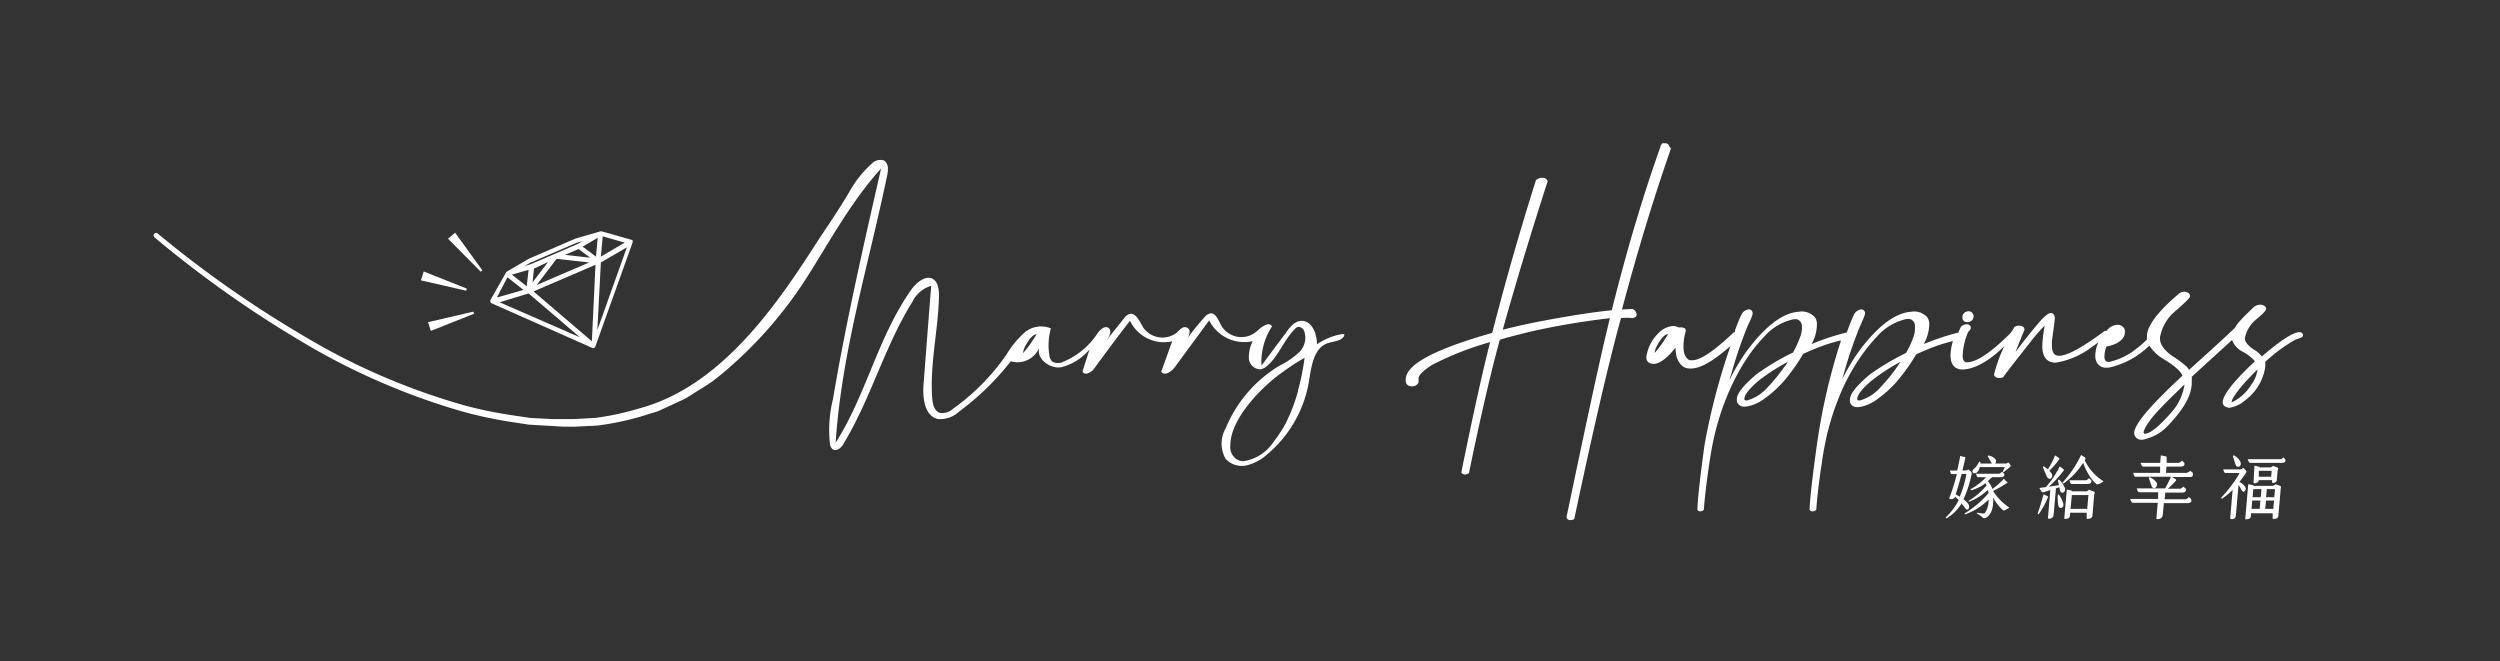 <svg id="圖層_1" data-name="圖層 1" xmlns="http://www.w3.org/2000/svg" viewBox="0 0 214.11 56.65"><rect x="0" y="0" width="214.11" height="56.65" fill="#333333" stroke="none"/><defs><style>.cls-1{fill:#fff;}</style></defs><title>MHlogo</title><path class="cls-1" d="M170.7,42.05c.45-.22.92-.51,1.11-.63s.12-.11,0-.21l-.19-.21a6.2,6.2,0,0,1-1,.89l0-.07a3,3,0,0,0-.37-.62l.35-.33h.72c.22,0,.33-.06.34-.19s-.07-.15-.19-.29c-.13.13-.2.18-.29.18h-1.95c.08.25.1.3.21.3h.65a5.18,5.18,0,0,1-1.27,1c-.07,0-.07.14.05.11a3.76,3.76,0,0,0,1.18-.6l.09.19a6.23,6.23,0,0,1-1.48,1.29c-.09.05-.05.14,0,.1a4.66,4.66,0,0,0,1.58-1,2.68,2.68,0,0,1,.07.27,8.48,8.48,0,0,1-2,1.71c-.07,0-.05.14,0,.11a5.35,5.35,0,0,0,2-1.27,1.89,1.89,0,0,1-.3,1.13c-.08.08-.1.1-.64,0-.06,0-.1.06-.05.09a1.38,1.38,0,0,1,.46.31.26.26,0,0,0,.36,0c.35-.21.62-.76.56-1.71v0a3.81,3.81,0,0,0,.74,1c.17.16.19.16.43,0l.16-.08c.06,0,.06,0,0-.09A4.72,4.72,0,0,1,170.7,42.05Z"/><path class="cls-1" d="M168.53,43.11a2.47,2.47,0,0,0-.37-.35,9.6,9.6,0,0,0,.7-2.18c0-.08,0-.13-.1-.23l-.19-.15a.33.33,0,0,1-.28.09h-.22c.1-.41.19-.77.23-1s0-.13-.14-.17l-.28-.07c-.06.35-.15.8-.26,1.25H167c.07.24.07.3.17.3h.42a15,15,0,0,1-.66,2.09.35.35,0,0,0,.52-.15q.15.13.3.3a5.35,5.35,0,0,1-1.08,1.44c-.07.08,0,.13.08.09A3.83,3.83,0,0,0,168,43.12l.28.37C168.53,43.89,168.8,43.43,168.53,43.11Zm-.69-.57-.35-.21c.17-.47.35-1.13.51-1.74h.41A8.87,8.87,0,0,1,167.84,42.54Z"/><path class="cls-1" d="M172,39.6a.33.33,0,0,1-.24.1h-.89a.28.28,0,0,0,0-.4,1,1,0,0,0-.53-.28c-.08,0-.13,0-.08.1l.26.46a.62.62,0,0,0,.09.12h-1v-.13s-.09-.07-.12,0a2,2,0,0,1-.48.63c-.28.3.2.52.43.11a.89.89,0,0,0,.11-.31h2.16l-.17.35c0,.07,0,.12.09.06l.51-.41c.09-.08.08-.12,0-.23Z"/><path class="cls-1" d="M176.34,42.37c0-.07-.11,0-.11.05,0,.26,0,.65.07.93s.52.16.4-.24A2.31,2.31,0,0,0,176.34,42.37Z"/><path class="cls-1" d="M176.82,41.74a1.94,1.94,0,0,0-.47-.66s-.12,0-.1.08.05.24.08.39l-.86.13a9.39,9.39,0,0,0,1.25-1.35c.06-.09.06-.1-.05-.19l-.26-.2a8.24,8.24,0,0,1-1.2,1.78l-.55.07c.22.39.24.41.41.35l.53-.17-.21,2.43a.36.36,0,0,0,.49-.3l.2-2.28.29-.09.06.26C176.54,42.42,177,42.13,176.82,41.74Z"/><path class="cls-1" d="M176.25,39.16,176,39a6.06,6.06,0,0,1-.62,1.2,1.83,1.83,0,0,0-.31-.24c-.07-.05-.12,0-.09.09s.22.55.32.76c.21.44.62.06.39-.28a1.68,1.68,0,0,0-.18-.21,7.46,7.46,0,0,0,.82-.93C176.4,39.28,176.39,39.26,176.25,39.16Z"/><path class="cls-1" d="M179.28,42.08l-.38-.14c-.1.11-.15.14-.26.14h-1.17a.14.14,0,0,0-.1-.08l-.36-.07-.22,2.51c.24,0,.47,0,.5-.33l0-.2h1.42l0,.52c.26,0,.47,0,.5-.31l.14-1.7C179.34,42.29,179.52,42.16,179.28,42.08Zm-.52,1.5h-1.43l.11-1.18h1.42Z"/><path class="cls-1" d="M177.44,41.45h1.33c.21,0,.34-.07.35-.21s-.08-.16-.21-.29c-.12.12-.18.18-.3.18h-1.37C177.32,41.39,177.34,41.45,177.44,41.45Z"/><path class="cls-1" d="M179,40.17a5.62,5.62,0,0,1-.46-.75.75.75,0,0,0,.07-.12c0-.07,0-.1-.11-.17l-.27-.16a9.5,9.5,0,0,1-1.57,2.34c-.05,0,0,.13.08.09a6.34,6.34,0,0,0,1.67-1.77,5,5,0,0,0,.33.76,4.1,4.1,0,0,0,.72,1c.15.14.2.13.65-.11,0,0,.05-.05,0-.09A4.4,4.4,0,0,1,179,40.17Z"/><path class="cls-1" d="M175.29,42.46l-.27-.13c-.17.61-.32,1.13-.5,1.62,0,.06,0,.14.1.06a6.37,6.37,0,0,0,.74-1.35C175.42,42.53,175.42,42.52,175.29,42.46Z"/><path class="cls-1" d="M187.21,40.5H185.5l.05-.54h1.18c.22,0,.35-.06.36-.21s-.08-.16-.22-.3c-.12.13-.2.19-.31.19h-1l0-.48s0-.07-.1-.08l-.4-.08-.05.64h-1.68c.09.26.12.32.24.32H185l0,.54h-2.31c.08.27.11.33.24.33h3a8.42,8.42,0,0,1-.51,1H183c.08.26.11.33.24.33h1.59l0,.57h-2.39c.09.27.12.33.25.33h2.11l-.12,1.37a.4.4,0,0,0,.55-.34l.09-1h2c.23,0,.35-.06.36-.21s-.08-.17-.21-.32c-.14.14-.19.2-.33.2h-1.75l.05-.57h1.4c.23,0,.35-.05.37-.21s-.08-.16-.22-.31c-.13.14-.19.19-.32.19h-1c.17-.16.44-.42.65-.65.07-.08.08-.11,0-.18l-.28-.18h1.43c.22,0,.33,0,.34-.21s-.07-.17-.21-.31C187.39,40.45,187.33,40.5,187.21,40.5Z"/><path class="cls-1" d="M184.71,41.35a1.37,1.37,0,0,0-.57-.47c-.07,0-.13,0-.1.08s.14.44.23.66C184.47,42.05,184.85,41.65,184.71,41.35Z"/><path class="cls-1" d="M195,41.07l.06-.72c0-.11.17-.26-.07-.34l-.34-.11a.34.34,0,0,1-.25.13h-.88s0-.05-.07-.06l-.37-.09L193,41.37a.37.37,0,0,0,.47-.25h1.12l0,.23C194.74,41.39,195,41.32,195,41.07Zm-1.55-.24,0-.51h1.11l-.05.51Z"/><path class="cls-1" d="M195.28,39.33H192.5c.1.25.12.31.22.31h2.71c.19,0,.3-.06.31-.2s-.07-.14-.18-.27C195.45,39.28,195.39,39.33,195.28,39.33Z"/><path class="cls-1" d="M191.89,39.58a1.22,1.22,0,0,0-.55-.57c-.08,0-.12,0-.1.08s.14.47.24.74S192,40,191.89,39.58Z"/><path class="cls-1" d="M195.2,41.58l-.32-.11a.32.32,0,0,1-.27.14H193s0-.06-.13-.08l-.32-.06-.26,3c.25,0,.46,0,.49-.3v-.21h1.86l0,.48c.25,0,.47,0,.49-.29l.19-2.18C195.31,41.76,195.45,41.66,195.2,41.58Zm-1.67,2h-.7l.06-.71h.7Zm.09-1h-.7l.06-.69h.7Zm1.07,1H194l.07-.71h.69Zm.09-1h-.7l.06-.69h.7Z"/><path class="cls-1" d="M192.24,41.62a1.48,1.48,0,0,0-.45-.35,8.63,8.63,0,0,0,.54-.73c.08-.12.09-.16,0-.27l-.22-.21a.39.39,0,0,1-.32.14H190.4c.09.25.12.31.2.31h1.2a5.31,5.31,0,0,1-.55.87,10.45,10.45,0,0,1-1,1.22c-.05,0,0,.14.08.09a5.23,5.23,0,0,0,.88-.74L191,44.44c.25.06.47,0,.49-.31l.23-2.61c.08.13.15.28.26.45C192.16,42.33,192.49,41.91,192.24,41.62Z"/><path class="cls-1" d="M168.44,27.59h.06a.52.52,0,0,0,.53-.53v0a.44.44,0,0,0-.55-.39.51.51,0,0,0-.41.54v0A.38.38,0,0,0,168.44,27.59Z"/><path class="cls-1" d="M112.79,29.48c0-.89-.42-2-1.31-2-.57,0-1,.51-1.33,1-.71.94-1.41,1.88-2.11,2.83a5.51,5.51,0,0,1,.9-3.35c-.26-.47-.92.05-1.3.41a2,2,0,0,1-3.06-.51c-.24-.47-.51-1.16-1-1a.93.93,0,0,0-.41.3,20.18,20.18,0,0,0-1.61,2c.27-.32.5-.9.12-1.09s-.63.18-.89.41a2,2,0,0,1-2.88-.43c-.32-.53-.65-1.35-1.23-1.14a1,1,0,0,0-.41.35l-1.52,1.9c.26-.31.51-.82.19-1.07s-.77.18-1,.54a6.44,6.44,0,0,1-2.83,2.33,1,1,0,0,1-1,0,1,1,0,0,1-.25-.61A5.42,5.42,0,0,1,90,28.12a2.21,2.21,0,0,0-2.28.38,8.4,8.4,0,0,0-1.53,1.88A18.82,18.82,0,0,1,81.63,35a1.35,1.35,0,0,1-1.17.35c-.45-.17-.58-.75-.62-1.23-.22-2.91.51-5.81.58-8.74,0-.58-.07-1.28-.6-1.53s-1.29.3-1.7.86c-2.89,4-3.9,9.05-6.55,13.2.51-7.78,2.84-15.3,4.42-22.93.09-.45.12-1-.3-1.24a1,1,0,0,0-1,.25,9.13,9.13,0,0,0-1.89,2.34c-1,1.73-2.2,3.41-3.26,5.07C66,26.89,61.36,33.24,54.67,35a23.59,23.59,0,0,1-3.66.79l-1.87.1-.94,0-.94,0-1.88-.1-1.87-.28a36.13,36.13,0,0,1-3.69-.78,56.86,56.86,0,0,1-13.88-6,94.33,94.33,0,0,1-12.42-8.72.2.2,0,0,0-.3,0,.22.22,0,0,0,0,.31,94.94,94.94,0,0,0,12.44,8.83,58,58,0,0,0,14,6.11,37.44,37.44,0,0,0,3.75.82l1.9.29,1.92.11,1,.06,1,0,1.92-.09a25.11,25.11,0,0,0,3.78-.79l.93-.29a4.07,4.07,0,0,0,.9-.34l1.76-.81c.58-.29,1.1-.69,1.65-1l.81-.53.76-.6a35.7,35.7,0,0,0,7.4-8.39c2-3.16,3.8-6.49,6.32-9.27-1.5,6.57-3,13.14-4.13,19.79A11,11,0,0,0,71.08,38a.72.72,0,0,0,.2.45c.34.29.82-.13,1-.51,2.31-3.83,3.48-8.27,5.85-12.07a2.61,2.61,0,0,1,1.62-1.39q-.33,4.22-.65,8.41c-.1,1.19.08,2.75,1.24,3a2.37,2.37,0,0,0,1.8-.64,22.9,22.9,0,0,0,4.43-4.31A2,2,0,0,0,89,29.78c-.25.95.88,1.8,1.85,1.68a4.64,4.64,0,0,0,2.46-1.53l-.6,1.87c.13.42.77.11,1-.24,1-1.36,2-2.72,3.07-4.09a3.21,3.21,0,0,0,3.61,1.76l-.94,2.61c.29.39.88,0,1.17-.4l2.94-4a3.36,3.36,0,0,0,3.73,1.78,2.92,2.92,0,0,0-.33,1.49,1,1,0,0,0,1,.92,1.16,1.16,0,0,0,.55-.28c1-.84,1.45-2.26,2.41-3.19a.52.52,0,0,1,.27-.17c.21,0,.39.14.49.32a1.73,1.73,0,0,1-.43,1.87,7,7,0,0,1-1.67,1.14,11.24,11.24,0,0,0-4.61,5.37,2.61,2.61,0,0,0,0,2.61,1.88,1.88,0,0,0,1.82.55,4.05,4.05,0,0,0,1.74-.94,10.37,10.37,0,0,0,3.57-6.22c.21-1.29.4-2.92,1.65-3.31.54-.17,1.34-.19,1.39-.76l-.27,0A5.66,5.66,0,0,0,112.79,29.48Zm-24.56,0a9.72,9.72,0,0,1-.62.77,2.33,2.33,0,0,1,.12-.45c.37-.75.74-1.16,1.06-1.18Zm22.94,4a14.87,14.87,0,0,1-1.11,2.88,13,13,0,0,1-1,1.5,3.75,3.75,0,0,1-2.56,1.64,1.21,1.21,0,0,1-.47-.1,1.24,1.24,0,0,1-.66-1.25c0-1.21.73-2.64,2.17-4.24a17.68,17.68,0,0,1,1.54-1.46,22.06,22.06,0,0,1,2.65-1.81A19.73,19.73,0,0,1,111.17,33.42Z"/><path class="cls-1" d="M139.79,26.46h0l-.88.05c1.29-4.86,2.7-9.49,4.19-13.77l0,0v0a.41.41,0,0,0-.14-.2.32.32,0,0,0-.33-.27l-.27,0,0,0a1.67,1.67,0,0,1-.15.22h0l0,.08c-1.46,4.07-2.87,8.78-4.17,14-.88.09-1.71.2-2.49.32-2.8.44-5.1.89-6.85,1.35,1.1-3.93,2.39-8.2,3.84-12.69l0-.05,0,0a.42.42,0,0,0-.39-.27h-.16a.72.72,0,0,0-.47.23l0,.05c-1.36,4.29-2.61,8.67-3.72,13-5,1.42-7.41,2.72-7.41,4v.08c0,.32.2.5.55.5a.58.58,0,0,0,.55-.34l0-.06a1.54,1.54,0,0,0,0-.26c0-.22.23-.6,1.2-1.2a26.39,26.39,0,0,1,4.93-1.93c-.84,3.29-1.8,7.87-2.46,11.12v.05l0,0a.37.37,0,0,0,.33.17.58.58,0,0,0,.32-.13l0,0v0c.67-3.28,1.7-8,2.64-11.41.53-.17,1.45-.41,2.72-.72a65.17,65.17,0,0,1,6.71-1.13c-.88,3.52-2.26,10.08-3.71,17v.06a.29.29,0,0,0,.31.23h.08a.4.4,0,0,0,.27-.11l0,0v0c1.31-6.17,2.78-12.79,4-17.19a4.51,4.51,0,0,1,.94,0c.11,0,.4-.06.4-.27v-.08C140.06,26.56,139.93,26.51,139.79,26.46Z"/><path class="cls-1" d="M197.22,28.62a.27.27,0,0,0-.28-.17c-.56,0-1.61.7-3.22,2.07a4.83,4.83,0,0,0-.46-.44c-.64-.37-1-.75-1-1.11a2.72,2.72,0,0,1,1.06-1.68c.7-.61.76-.76.76-.85s-.08-.3-.45-.35a.94.94,0,0,0-.7.3c-1.19,1.13-1.45,1.5-1.51,1.67-.83.81-2.15,2-3.93,3.61-.05-.06-.11-.15-.22-.27a8.53,8.53,0,0,0-.88-.69c-.92-.55-1.39-1.13-1.4-1.7l0-.12a3.84,3.84,0,0,1,1.45-2.36c1.13-1,1.13-1.1,1.13-1.19s-.08-.31-.46-.36h0a.89.89,0,0,0-.45.13c-1.88,1.59-2.79,2.81-2.79,3.71a2.34,2.34,0,0,0,0,.26,7.57,7.57,0,0,1-.86.75A5.71,5.71,0,0,1,180.63,31c-.2,0-.4-.06-.4-.47a2.66,2.66,0,0,1,.17-.85,3.49,3.49,0,0,0,.88-.28c.47-.26.7-.57.7-.92a.7.7,0,0,0,0-.23.63.63,0,0,0-.6-.43h-.08a1.26,1.26,0,0,0-.89.52h-.16l0,0c-1.89,1.41-3.2,2.13-3.9,2.13-.27,0-.62-.1-.62-.92v-.31c.23-1.63.25-1.9.25-2v-.09c-.06-.29-.24-.34-.34-.34h0c-.11,0-.29.06-.74.5-.7.79-1.47,1.75-2.28,2.83.28-.73.54-1.36.76-1.88v-.05c0-.1-.05-.27-.4-.32h-.14a.75.75,0,0,0-.36.15l0,.05a2.58,2.58,0,0,1-.58.72c-1.52,1.47-2.68,2.22-3.44,2.22h0c-.1,0-.37,0-.37-.6a5.78,5.78,0,0,1,.47-2c.15-.14.22-.24.22-.35v-.12l0,0a.41.41,0,0,0-.32-.19.73.73,0,0,0-.51.21l0,0c-.09.17-.16.34-.23.5l-.48.13a20.76,20.76,0,0,0-2.48.86,3.72,3.72,0,0,0,.47-1.72l0-.05a1,1,0,0,0-.16-.51,1.49,1.49,0,0,0-1.39-.49c-1.38.09-2.89,1.24-4.51,3.43a19,19,0,0,0-1.4,2.35l.12-.4a37.78,37.78,0,0,1,1.39-4.1c.46-1,.45-1.09.45-1.15a.32.32,0,0,0-.35-.33h0a.82.82,0,0,0-.58.41,13.17,13.17,0,0,0-.57,1.4l-.06.16-.54.14a20.16,20.16,0,0,0-2.48.86,3.57,3.57,0,0,0,.46-1.72v-.05a1,1,0,0,0-.16-.51,1.51,1.51,0,0,0-1.4-.49c-1.37.09-2.88,1.24-4.5,3.43a19,19,0,0,0-1.4,2.35c0-.13.07-.27.11-.4a37.78,37.78,0,0,1,1.39-4.1c.47-1,.46-1.09.45-1.15a.32.32,0,0,0-.37-.33h0a.82.82,0,0,0-.57.41,13.17,13.17,0,0,0-.57,1.4s0,.09,0,.13-.05,0-.08,0c-1.68,1.6-2.87,2.41-3.56,2.41l-.25,0c-.34-.16-.52-.56-.52-1.18V29.6a4.75,4.75,0,0,1,.2-1.26v0c0-.08,0-.28-.38-.3h-.25a1.05,1.05,0,0,0-.45-.12h0a1.94,1.94,0,0,0-1.3.65,3.51,3.51,0,0,0-1,2v.05c0,.18.07.5.57.54s1.21-.45,1.92-1.39a5.86,5.86,0,0,0,.1.79c.23.66.6,1,1.12,1h.12c.77,0,1.84-.59,3.25-1.82l.12-.1A56.92,56.92,0,0,0,146,38c-.23,1.62-.58,4.34-.63,5.6v.06a.24.24,0,0,0,.23.13h0l.06,0c.08,0,.3-.08.27-.22.09-1.28.38-3.4.46-3.84.12-.87.28-1.75.49-2.62a22,22,0,0,1,1.29-3.78A17.83,17.83,0,0,1,150,30.13a12.38,12.38,0,0,1,1.07-1.27,4.65,4.65,0,0,1,2.55-1.52h.26a.6.6,0,0,1,.44.62,2,2,0,0,1-.13.85,8.82,8.82,0,0,1-.63,1.38,21,21,0,0,0-3.14,1.87c-1.16,1-1.7,1.66-1.67,2.21v.1a.63.63,0,0,0,.71.45h.11a3.48,3.48,0,0,0,1.45-.61,10.05,10.05,0,0,0,1.74-1.55,16.33,16.33,0,0,0,1.67-2.35c.28-.13.66-.3,1.16-.5a14.45,14.45,0,0,1,2-.64l.08,0A51.94,51.94,0,0,0,155.62,38c-.23,1.62-.59,4.34-.64,5.6v.06a.25.25,0,0,0,.24.13h0l.06,0c.08,0,.3-.08.28-.22.08-1.28.38-3.4.46-3.84.11-.87.28-1.75.48-2.62a22.89,22.89,0,0,1,1.29-3.78,17.83,17.83,0,0,1,1.88-3.22,14,14,0,0,1,1.07-1.27,4.68,4.68,0,0,1,2.55-1.52h.26A.6.6,0,0,1,164,28a2.19,2.19,0,0,1-.12.85,9,9,0,0,1-.64,1.38,21.52,21.52,0,0,0-3.14,1.87c-1.15,1-1.7,1.66-1.67,2.21l0,.1a.6.6,0,0,0,.7.45h.11a3.43,3.43,0,0,0,1.45-.61,9.69,9.69,0,0,0,1.74-1.55,16.55,16.55,0,0,0,1.68-2.35c.27-.13.65-.3,1.15-.5a13.69,13.69,0,0,1,2-.64h0a4.28,4.28,0,0,0-.21,1.21c0,1,.56,1.22,1,1.22,1,0,2.26-.66,3.61-2a12.74,12.74,0,0,0-.89,2.46v0a.42.42,0,0,0,.43.27h.15l.21-.06,0,0c.13-.21.91-1.22,2.32-3a14.18,14.18,0,0,1,1.24-1.43,11,11,0,0,0-.21,1.76c0,1.17.62,1.42,1.15,1.42a6.91,6.91,0,0,0,3.13-1.37c.2-.14.38-.26.53-.38a2.85,2.85,0,0,0-.27,1.09v.13a1.22,1.22,0,0,0,.06.35.87.87,0,0,0,.85.61h.23a7.12,7.12,0,0,0,3.14-1.57l.36-.31a3.43,3.43,0,0,0,1.19,1.13c.94.57,1.49,1.05,1.63,1.44-2.77,2.57-4.13,4.17-4.13,4.91a.59.59,0,0,0,.61.57h.12a4.1,4.1,0,0,0,2.27-1.32c1.28-1.35,1.93-2.54,1.93-3.55v-.16a3.18,3.18,0,0,0,0-.36l3.45-3.15a1.84,1.84,0,0,0,.91,1,3.51,3.51,0,0,1,1.05.82c-1.86,1.75-2.76,2.9-2.76,3.53v0c0,.16.08.36.51.45h.1a2.75,2.75,0,0,0,1.38-.69,4.3,4.3,0,0,0,1.65-2.78A2,2,0,0,0,194,31a13.43,13.43,0,0,1,2.62-1.93c.51-.14.6-.22.62-.35v-.12Zm-54.91.85a8.3,8.3,0,0,1-.61.77,2.33,2.33,0,0,1,.12-.45c.37-.75.73-1.16,1.05-1.18C142.75,28.81,142.56,29.11,142.31,29.47Zm10.4,2.1a13.59,13.59,0,0,1-1.25,1.52,3.73,3.73,0,0,1-1.84,1.21c-.21,0-.22-.07-.23-.13,0-.21.18-.65,1.12-1.48A16.82,16.82,0,0,1,153.1,31C153,31.23,152.82,31.42,152.71,31.57Zm9.66,0a13.59,13.59,0,0,1-1.25,1.52,3.73,3.73,0,0,1-1.84,1.21c-.2,0-.22-.07-.22-.13,0-.21.17-.65,1.12-1.48a16.71,16.71,0,0,1,2.58-1.7C162.61,31.23,162.48,31.42,162.37,31.57Zm23.74,3.58c-1.39,1.63-2.09,2-2.42,2,0,0-.08,0-.1-.11s.16-.58.86-1.44c.61-.7,1.5-1.59,2.64-2.67A4.63,4.63,0,0,1,186.11,35.15Zm7.23-3.5a2.7,2.7,0,0,1-.57,1.35,3.84,3.84,0,0,1-1.64,1.46.15.15,0,0,1,0-.06c0-.12.15-.5,1.09-1.6.62-.66.95-1,1.13-1.17Z"/><path class="cls-1" d="M42,25.87h0s0,0,0,0a.22.22,0,0,0,.05.08h0l8.68,3.85h0a.2.2,0,0,0,.15,0,.24.24,0,0,0,.1-.1s0,0,0,0l3.2-8.94h0a.16.16,0,0,0,0-.1v-.05h0s0-.05-.09-.07l0,0h0l-2.58-.73h0s-.06,0-.08,0l-2.14.62-4,1.73-1.9,1.11-.05.07,0,0L42,25.7h0v0a.21.21,0,0,0,0,.11Zm8.69,3.36-5-4.27L51,22.68Zm-3.75-6.79-1.33,1.74L45.73,23Zm2.61-1.11,1,.74-2.17-.24Zm-3.59,3.08,1.71-2.24,2.79.31Zm-.69.72,4.4,3.76-6.88-3Zm6.19-2.65,2.23-1.3-2.53,7.08Zm0-.5.16-1.74,1.88.54Zm-.42,0-1.14-.86,1.29-.75Zm-5.93,2.54-1.27-1,1.43-.41Zm-1.65-.77,1.37,1.08-2.28.65Zm6.46-3.11-.47.27-4,1.72-.52.15.46-.27,4-1.72Z"/><polygon class="cls-1" points="41.31 23.15 38.98 19.93 38.37 20.44 41.17 23.27 41.31 23.15"/><polygon class="cls-1" points="36.9 28.34 40.6 26.87 40.54 26.69 36.66 27.59 36.9 28.34"/><polygon class="cls-1" points="39.98 24.72 36.29 23.25 36.05 24.01 39.93 24.9 39.98 24.72"/></svg>